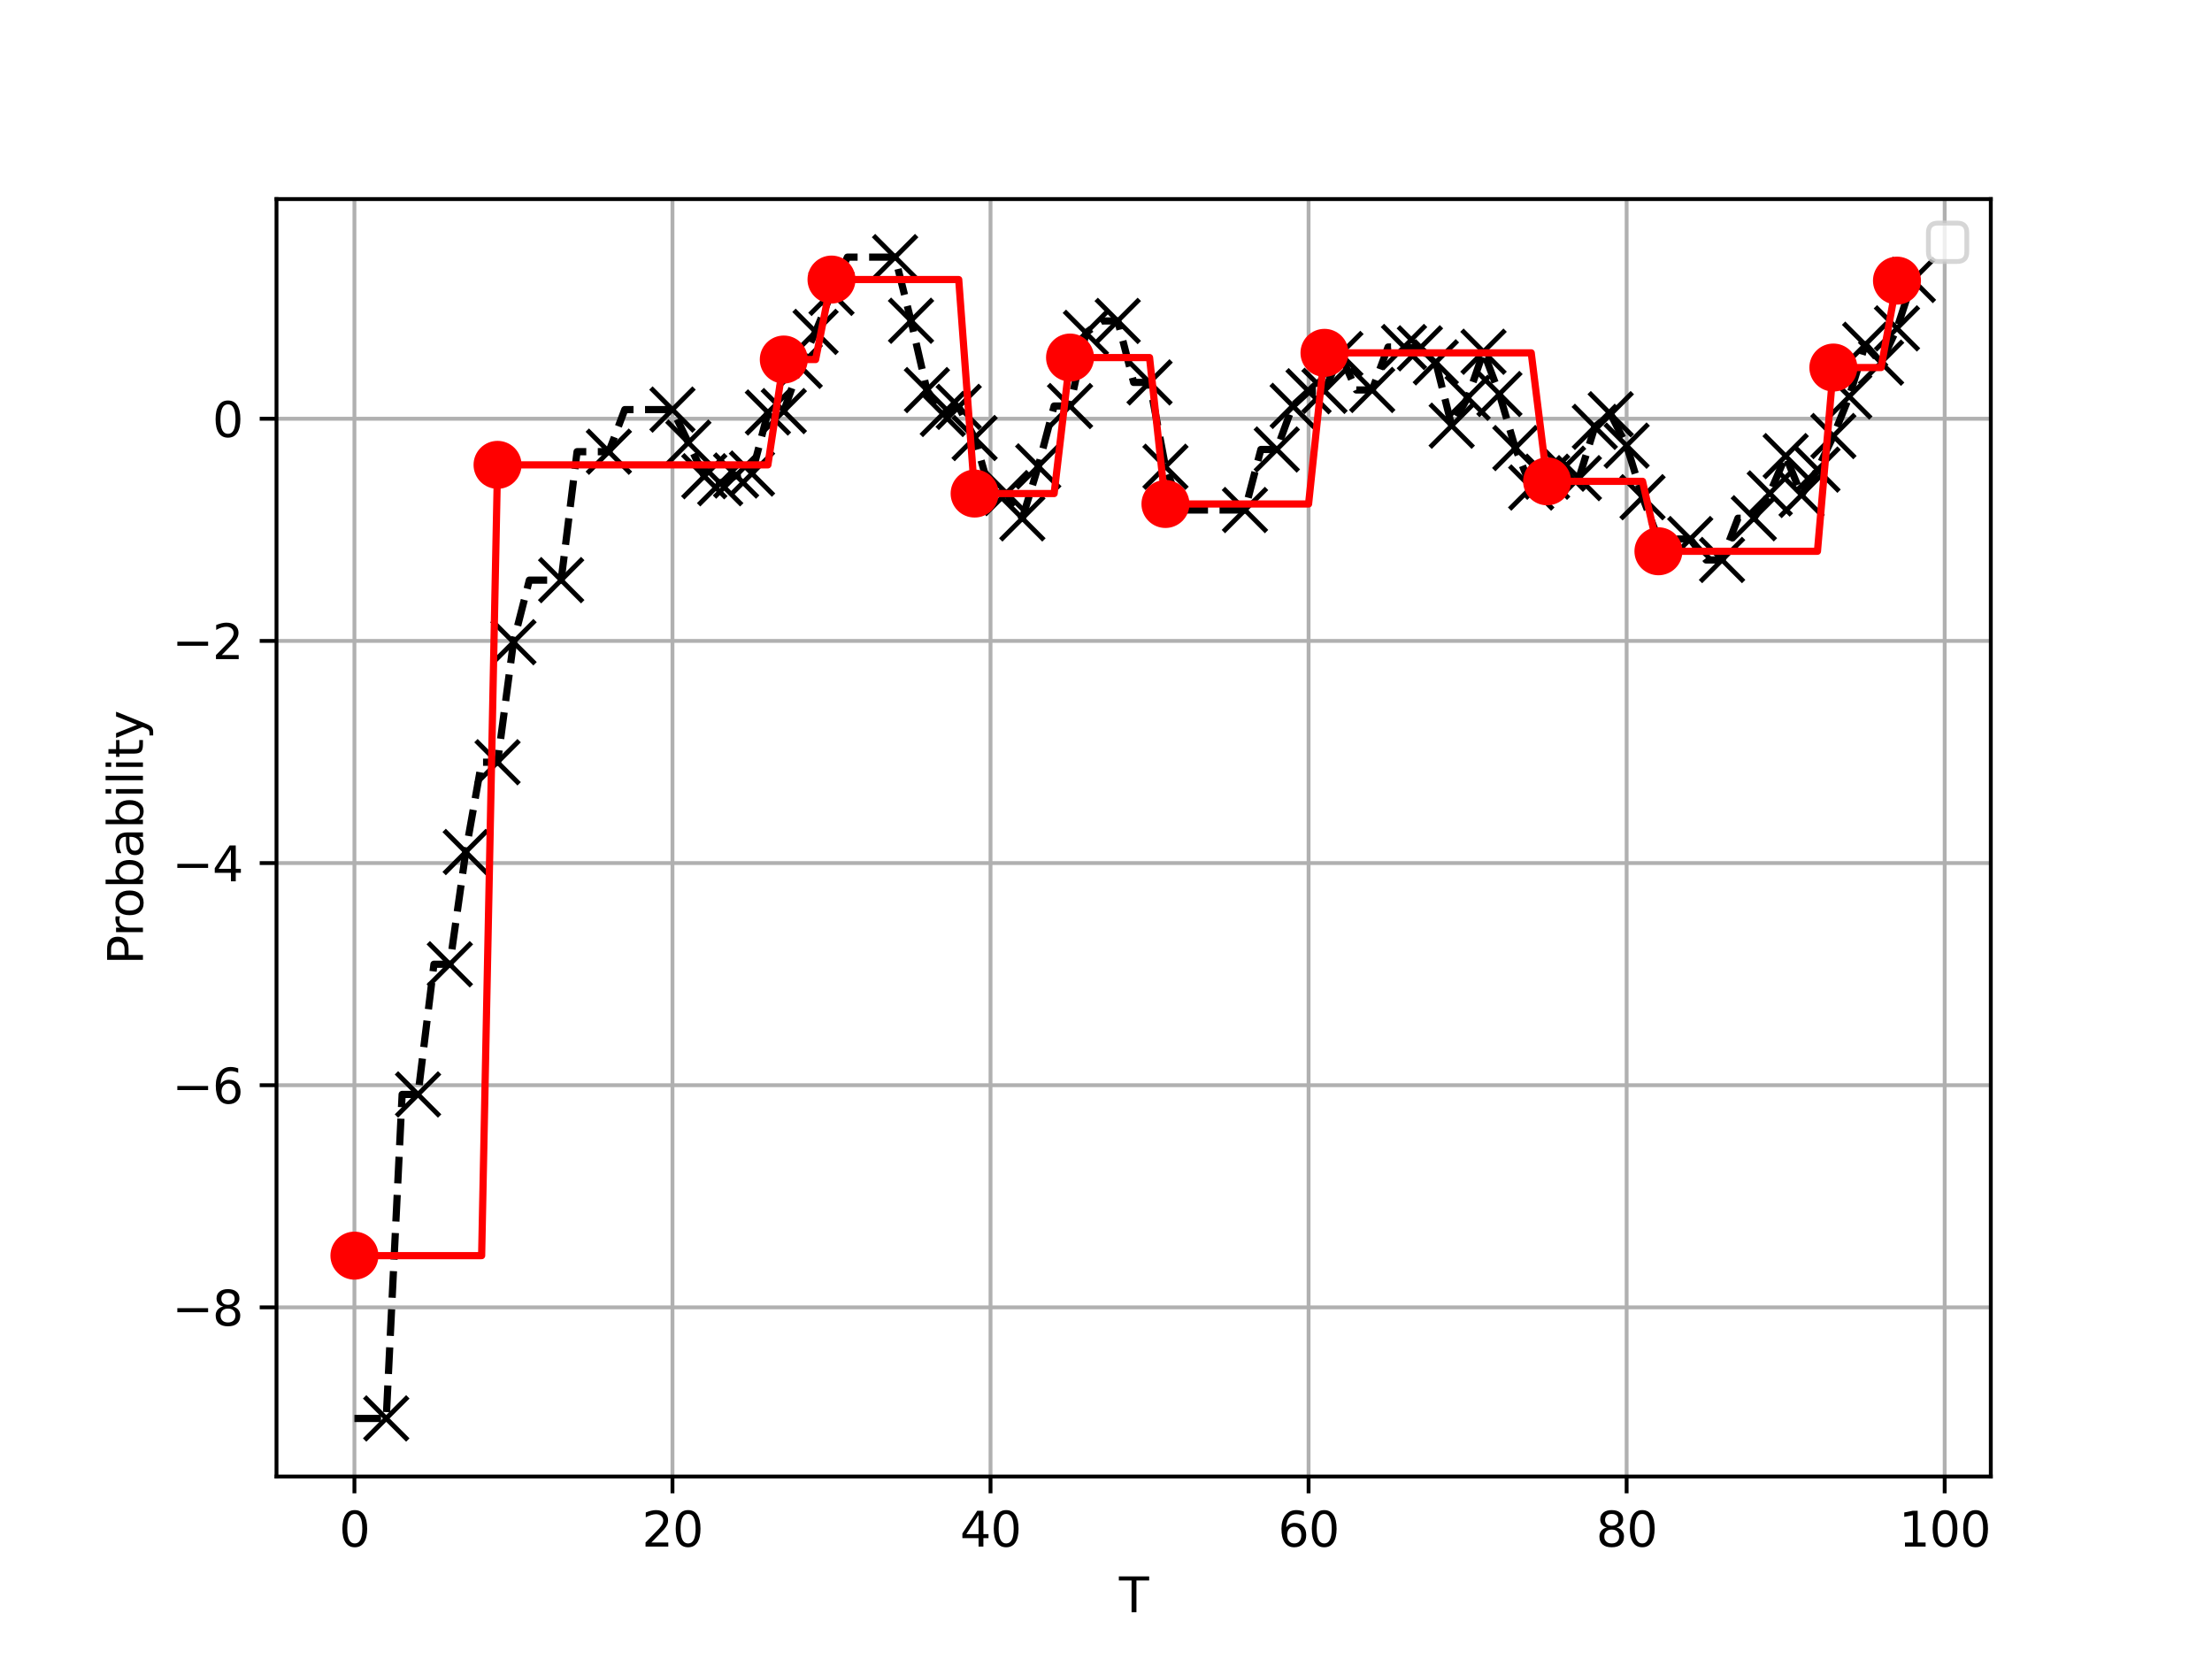<?xml version="1.0" encoding="utf-8" standalone="no"?>
<!DOCTYPE svg PUBLIC "-//W3C//DTD SVG 1.1//EN"
  "http://www.w3.org/Graphics/SVG/1.1/DTD/svg11.dtd">
<svg xmlns:xlink="http://www.w3.org/1999/xlink" width="460.8pt" height="345.6pt" viewBox="0 0 460.8 345.6" xmlns="http://www.w3.org/2000/svg" version="1.1">
 <defs>
  <style type="text/css">*{stroke-linejoin: round; stroke-linecap: butt}</style>
 </defs>
 <g id="figure_1">
  <g id="patch_1">
   <path d="M 0 345.6 
L 460.8 345.6 
L 460.8 0 
L 0 0 
z
" style="fill: #ffffff"/>
  </g>
  <g id="axes_1">
   <g id="patch_2">
    <path d="M 57.6 307.584 
L 414.72 307.584 
L 414.72 41.472 
L 57.6 41.472 
z
" style="fill: #ffffff"/>
   </g>
   <g id="matplotlib.axis_1">
    <g id="xtick_1">
     <g id="line2d_1">
      <path d="M 73.833 307.584 
L 73.833 41.472 
" clip-path="url(#pf4d64f441f)" style="fill: none; stroke: #b0b0b0; stroke-width: 0.8; stroke-linecap: square"/>
     </g>
     <g id="line2d_2">
      <defs>
       <path id="m61745b6e27" d="M 0 0 
L 0 3.5 
" style="stroke: #000000; stroke-width: 0.8"/>
      </defs>
      <g>
       <use xlink:href="#m61745b6e27" x="73.833" y="307.584" style="stroke: #000000; stroke-width: 0.8"/>
      </g>
     </g>
     <g id="text_1">
      <!-- 0 -->
      <g transform="translate(70.651 322.182) scale(0.1 -0.1)">
       <defs>
        <path id="DejaVuSans-30" d="M 2034 4250 
Q 1547 4250 1301 3770 
Q 1056 3291 1056 2328 
Q 1056 1369 1301 889 
Q 1547 409 2034 409 
Q 2525 409 2770 889 
Q 3016 1369 3016 2328 
Q 3016 3291 2770 3770 
Q 2525 4250 2034 4250 
z
M 2034 4750 
Q 2819 4750 3233 4129 
Q 3647 3509 3647 2328 
Q 3647 1150 3233 529 
Q 2819 -91 2034 -91 
Q 1250 -91 836 529 
Q 422 1150 422 2328 
Q 422 3509 836 4129 
Q 1250 4750 2034 4750 
z
" transform="scale(0.016)"/>
       </defs>
       <use xlink:href="#DejaVuSans-30"/>
      </g>
     </g>
    </g>
    <g id="xtick_2">
     <g id="line2d_3">
      <path d="M 140.089 307.584 
L 140.089 41.472 
" clip-path="url(#pf4d64f441f)" style="fill: none; stroke: #b0b0b0; stroke-width: 0.8; stroke-linecap: square"/>
     </g>
     <g id="line2d_4">
      <g>
       <use xlink:href="#m61745b6e27" x="140.089" y="307.584" style="stroke: #000000; stroke-width: 0.8"/>
      </g>
     </g>
     <g id="text_2">
      <!-- 20 -->
      <g transform="translate(133.726 322.182) scale(0.1 -0.1)">
       <defs>
        <path id="DejaVuSans-32" d="M 1228 531 
L 3431 531 
L 3431 0 
L 469 0 
L 469 531 
Q 828 903 1448 1529 
Q 2069 2156 2228 2338 
Q 2531 2678 2651 2914 
Q 2772 3150 2772 3378 
Q 2772 3750 2511 3984 
Q 2250 4219 1831 4219 
Q 1534 4219 1204 4116 
Q 875 4013 500 3803 
L 500 4441 
Q 881 4594 1212 4672 
Q 1544 4750 1819 4750 
Q 2544 4750 2975 4387 
Q 3406 4025 3406 3419 
Q 3406 3131 3298 2873 
Q 3191 2616 2906 2266 
Q 2828 2175 2409 1742 
Q 1991 1309 1228 531 
z
" transform="scale(0.016)"/>
       </defs>
       <use xlink:href="#DejaVuSans-32"/>
       <use xlink:href="#DejaVuSans-30" x="63.623"/>
      </g>
     </g>
    </g>
    <g id="xtick_3">
     <g id="line2d_5">
      <path d="M 206.345 307.584 
L 206.345 41.472 
" clip-path="url(#pf4d64f441f)" style="fill: none; stroke: #b0b0b0; stroke-width: 0.8; stroke-linecap: square"/>
     </g>
     <g id="line2d_6">
      <g>
       <use xlink:href="#m61745b6e27" x="206.345" y="307.584" style="stroke: #000000; stroke-width: 0.8"/>
      </g>
     </g>
     <g id="text_3">
      <!-- 40 -->
      <g transform="translate(199.982 322.182) scale(0.1 -0.1)">
       <defs>
        <path id="DejaVuSans-34" d="M 2419 4116 
L 825 1625 
L 2419 1625 
L 2419 4116 
z
M 2253 4666 
L 3047 4666 
L 3047 1625 
L 3713 1625 
L 3713 1100 
L 3047 1100 
L 3047 0 
L 2419 0 
L 2419 1100 
L 313 1100 
L 313 1709 
L 2253 4666 
z
" transform="scale(0.016)"/>
       </defs>
       <use xlink:href="#DejaVuSans-34"/>
       <use xlink:href="#DejaVuSans-30" x="63.623"/>
      </g>
     </g>
    </g>
    <g id="xtick_4">
     <g id="line2d_7">
      <path d="M 272.601 307.584 
L 272.601 41.472 
" clip-path="url(#pf4d64f441f)" style="fill: none; stroke: #b0b0b0; stroke-width: 0.8; stroke-linecap: square"/>
     </g>
     <g id="line2d_8">
      <g>
       <use xlink:href="#m61745b6e27" x="272.601" y="307.584" style="stroke: #000000; stroke-width: 0.8"/>
      </g>
     </g>
     <g id="text_4">
      <!-- 60 -->
      <g transform="translate(266.238 322.182) scale(0.1 -0.1)">
       <defs>
        <path id="DejaVuSans-36" d="M 2113 2584 
Q 1688 2584 1439 2293 
Q 1191 2003 1191 1497 
Q 1191 994 1439 701 
Q 1688 409 2113 409 
Q 2538 409 2786 701 
Q 3034 994 3034 1497 
Q 3034 2003 2786 2293 
Q 2538 2584 2113 2584 
z
M 3366 4563 
L 3366 3988 
Q 3128 4100 2886 4159 
Q 2644 4219 2406 4219 
Q 1781 4219 1451 3797 
Q 1122 3375 1075 2522 
Q 1259 2794 1537 2939 
Q 1816 3084 2150 3084 
Q 2853 3084 3261 2657 
Q 3669 2231 3669 1497 
Q 3669 778 3244 343 
Q 2819 -91 2113 -91 
Q 1303 -91 875 529 
Q 447 1150 447 2328 
Q 447 3434 972 4092 
Q 1497 4750 2381 4750 
Q 2619 4750 2861 4703 
Q 3103 4656 3366 4563 
z
" transform="scale(0.016)"/>
       </defs>
       <use xlink:href="#DejaVuSans-36"/>
       <use xlink:href="#DejaVuSans-30" x="63.623"/>
      </g>
     </g>
    </g>
    <g id="xtick_5">
     <g id="line2d_9">
      <path d="M 338.857 307.584 
L 338.857 41.472 
" clip-path="url(#pf4d64f441f)" style="fill: none; stroke: #b0b0b0; stroke-width: 0.8; stroke-linecap: square"/>
     </g>
     <g id="line2d_10">
      <g>
       <use xlink:href="#m61745b6e27" x="338.857" y="307.584" style="stroke: #000000; stroke-width: 0.8"/>
      </g>
     </g>
     <g id="text_5">
      <!-- 80 -->
      <g transform="translate(332.494 322.182) scale(0.1 -0.1)">
       <defs>
        <path id="DejaVuSans-38" d="M 2034 2216 
Q 1584 2216 1326 1975 
Q 1069 1734 1069 1313 
Q 1069 891 1326 650 
Q 1584 409 2034 409 
Q 2484 409 2743 651 
Q 3003 894 3003 1313 
Q 3003 1734 2745 1975 
Q 2488 2216 2034 2216 
z
M 1403 2484 
Q 997 2584 770 2862 
Q 544 3141 544 3541 
Q 544 4100 942 4425 
Q 1341 4750 2034 4750 
Q 2731 4750 3128 4425 
Q 3525 4100 3525 3541 
Q 3525 3141 3298 2862 
Q 3072 2584 2669 2484 
Q 3125 2378 3379 2068 
Q 3634 1759 3634 1313 
Q 3634 634 3220 271 
Q 2806 -91 2034 -91 
Q 1263 -91 848 271 
Q 434 634 434 1313 
Q 434 1759 690 2068 
Q 947 2378 1403 2484 
z
M 1172 3481 
Q 1172 3119 1398 2916 
Q 1625 2713 2034 2713 
Q 2441 2713 2670 2916 
Q 2900 3119 2900 3481 
Q 2900 3844 2670 4047 
Q 2441 4250 2034 4250 
Q 1625 4250 1398 4047 
Q 1172 3844 1172 3481 
z
" transform="scale(0.016)"/>
       </defs>
       <use xlink:href="#DejaVuSans-38"/>
       <use xlink:href="#DejaVuSans-30" x="63.623"/>
      </g>
     </g>
    </g>
    <g id="xtick_6">
     <g id="line2d_11">
      <path d="M 405.113 307.584 
L 405.113 41.472 
" clip-path="url(#pf4d64f441f)" style="fill: none; stroke: #b0b0b0; stroke-width: 0.8; stroke-linecap: square"/>
     </g>
     <g id="line2d_12">
      <g>
       <use xlink:href="#m61745b6e27" x="405.113" y="307.584" style="stroke: #000000; stroke-width: 0.8"/>
      </g>
     </g>
     <g id="text_6">
      <!-- 100 -->
      <g transform="translate(395.569 322.182) scale(0.1 -0.1)">
       <defs>
        <path id="DejaVuSans-31" d="M 794 531 
L 1825 531 
L 1825 4091 
L 703 3866 
L 703 4441 
L 1819 4666 
L 2450 4666 
L 2450 531 
L 3481 531 
L 3481 0 
L 794 0 
L 794 531 
z
" transform="scale(0.016)"/>
       </defs>
       <use xlink:href="#DejaVuSans-31"/>
       <use xlink:href="#DejaVuSans-30" x="63.623"/>
       <use xlink:href="#DejaVuSans-30" x="127.246"/>
      </g>
     </g>
    </g>
    <g id="text_7">
     <!-- T -->
     <g transform="translate(233.106 335.861) scale(0.1 -0.1)">
      <defs>
       <path id="DejaVuSans-54" d="M -19 4666 
L 3928 4666 
L 3928 4134 
L 2272 4134 
L 2272 0 
L 1638 0 
L 1638 4134 
L -19 4134 
L -19 4666 
z
" transform="scale(0.016)"/>
      </defs>
      <use xlink:href="#DejaVuSans-54"/>
     </g>
    </g>
   </g>
   <g id="matplotlib.axis_2">
    <g id="ytick_1">
     <g id="line2d_13">
      <path d="M 57.6 272.348 
L 414.72 272.348 
" clip-path="url(#pf4d64f441f)" style="fill: none; stroke: #b0b0b0; stroke-width: 0.8; stroke-linecap: square"/>
     </g>
     <g id="line2d_14">
      <defs>
       <path id="mcb0cbb02af" d="M 0 0 
L -3.5 0 
" style="stroke: #000000; stroke-width: 0.8"/>
      </defs>
      <g>
       <use xlink:href="#mcb0cbb02af" x="57.6" y="272.348" style="stroke: #000000; stroke-width: 0.8"/>
      </g>
     </g>
     <g id="text_8">
      <!-- −8 -->
      <g transform="translate(35.858 276.148) scale(0.1 -0.1)">
       <defs>
        <path id="DejaVuSans-2212" d="M 678 2272 
L 4684 2272 
L 4684 1741 
L 678 1741 
L 678 2272 
z
" transform="scale(0.016)"/>
       </defs>
       <use xlink:href="#DejaVuSans-2212"/>
       <use xlink:href="#DejaVuSans-38" x="83.789"/>
      </g>
     </g>
    </g>
    <g id="ytick_2">
     <g id="line2d_15">
      <path d="M 57.6 226.069 
L 414.72 226.069 
" clip-path="url(#pf4d64f441f)" style="fill: none; stroke: #b0b0b0; stroke-width: 0.8; stroke-linecap: square"/>
     </g>
     <g id="line2d_16">
      <g>
       <use xlink:href="#mcb0cbb02af" x="57.6" y="226.069" style="stroke: #000000; stroke-width: 0.8"/>
      </g>
     </g>
     <g id="text_9">
      <!-- −6 -->
      <g transform="translate(35.858 229.868) scale(0.1 -0.1)">
       <use xlink:href="#DejaVuSans-2212"/>
       <use xlink:href="#DejaVuSans-36" x="83.789"/>
      </g>
     </g>
    </g>
    <g id="ytick_3">
     <g id="line2d_17">
      <path d="M 57.6 179.79 
L 414.72 179.79 
" clip-path="url(#pf4d64f441f)" style="fill: none; stroke: #b0b0b0; stroke-width: 0.8; stroke-linecap: square"/>
     </g>
     <g id="line2d_18">
      <g>
       <use xlink:href="#mcb0cbb02af" x="57.6" y="179.79" style="stroke: #000000; stroke-width: 0.8"/>
      </g>
     </g>
     <g id="text_10">
      <!-- −4 -->
      <g transform="translate(35.858 183.589) scale(0.1 -0.1)">
       <use xlink:href="#DejaVuSans-2212"/>
       <use xlink:href="#DejaVuSans-34" x="83.789"/>
      </g>
     </g>
    </g>
    <g id="ytick_4">
     <g id="line2d_19">
      <path d="M 57.6 133.511 
L 414.72 133.511 
" clip-path="url(#pf4d64f441f)" style="fill: none; stroke: #b0b0b0; stroke-width: 0.8; stroke-linecap: square"/>
     </g>
     <g id="line2d_20">
      <g>
       <use xlink:href="#mcb0cbb02af" x="57.6" y="133.511" style="stroke: #000000; stroke-width: 0.8"/>
      </g>
     </g>
     <g id="text_11">
      <!-- −2 -->
      <g transform="translate(35.858 137.31) scale(0.1 -0.1)">
       <use xlink:href="#DejaVuSans-2212"/>
       <use xlink:href="#DejaVuSans-32" x="83.789"/>
      </g>
     </g>
    </g>
    <g id="ytick_5">
     <g id="line2d_21">
      <path d="M 57.6 87.232 
L 414.72 87.232 
" clip-path="url(#pf4d64f441f)" style="fill: none; stroke: #b0b0b0; stroke-width: 0.8; stroke-linecap: square"/>
     </g>
     <g id="line2d_22">
      <g>
       <use xlink:href="#mcb0cbb02af" x="57.6" y="87.232" style="stroke: #000000; stroke-width: 0.8"/>
      </g>
     </g>
     <g id="text_12">
      <!-- 0 -->
      <g transform="translate(44.237 91.031) scale(0.1 -0.1)">
       <use xlink:href="#DejaVuSans-30"/>
      </g>
     </g>
    </g>
    <g id="text_13">
     <!-- Probability -->
     <g transform="translate(29.778 200.957) rotate(-90) scale(0.1 -0.1)">
      <defs>
       <path id="DejaVuSans-50" d="M 1259 4147 
L 1259 2394 
L 2053 2394 
Q 2494 2394 2734 2622 
Q 2975 2850 2975 3272 
Q 2975 3691 2734 3919 
Q 2494 4147 2053 4147 
L 1259 4147 
z
M 628 4666 
L 2053 4666 
Q 2838 4666 3239 4311 
Q 3641 3956 3641 3272 
Q 3641 2581 3239 2228 
Q 2838 1875 2053 1875 
L 1259 1875 
L 1259 0 
L 628 0 
L 628 4666 
z
" transform="scale(0.016)"/>
       <path id="DejaVuSans-72" d="M 2631 2963 
Q 2534 3019 2420 3045 
Q 2306 3072 2169 3072 
Q 1681 3072 1420 2755 
Q 1159 2438 1159 1844 
L 1159 0 
L 581 0 
L 581 3500 
L 1159 3500 
L 1159 2956 
Q 1341 3275 1631 3429 
Q 1922 3584 2338 3584 
Q 2397 3584 2469 3576 
Q 2541 3569 2628 3553 
L 2631 2963 
z
" transform="scale(0.016)"/>
       <path id="DejaVuSans-6f" d="M 1959 3097 
Q 1497 3097 1228 2736 
Q 959 2375 959 1747 
Q 959 1119 1226 758 
Q 1494 397 1959 397 
Q 2419 397 2687 759 
Q 2956 1122 2956 1747 
Q 2956 2369 2687 2733 
Q 2419 3097 1959 3097 
z
M 1959 3584 
Q 2709 3584 3137 3096 
Q 3566 2609 3566 1747 
Q 3566 888 3137 398 
Q 2709 -91 1959 -91 
Q 1206 -91 779 398 
Q 353 888 353 1747 
Q 353 2609 779 3096 
Q 1206 3584 1959 3584 
z
" transform="scale(0.016)"/>
       <path id="DejaVuSans-62" d="M 3116 1747 
Q 3116 2381 2855 2742 
Q 2594 3103 2138 3103 
Q 1681 3103 1420 2742 
Q 1159 2381 1159 1747 
Q 1159 1113 1420 752 
Q 1681 391 2138 391 
Q 2594 391 2855 752 
Q 3116 1113 3116 1747 
z
M 1159 2969 
Q 1341 3281 1617 3432 
Q 1894 3584 2278 3584 
Q 2916 3584 3314 3078 
Q 3713 2572 3713 1747 
Q 3713 922 3314 415 
Q 2916 -91 2278 -91 
Q 1894 -91 1617 61 
Q 1341 213 1159 525 
L 1159 0 
L 581 0 
L 581 4863 
L 1159 4863 
L 1159 2969 
z
" transform="scale(0.016)"/>
       <path id="DejaVuSans-61" d="M 2194 1759 
Q 1497 1759 1228 1600 
Q 959 1441 959 1056 
Q 959 750 1161 570 
Q 1363 391 1709 391 
Q 2188 391 2477 730 
Q 2766 1069 2766 1631 
L 2766 1759 
L 2194 1759 
z
M 3341 1997 
L 3341 0 
L 2766 0 
L 2766 531 
Q 2569 213 2275 61 
Q 1981 -91 1556 -91 
Q 1019 -91 701 211 
Q 384 513 384 1019 
Q 384 1609 779 1909 
Q 1175 2209 1959 2209 
L 2766 2209 
L 2766 2266 
Q 2766 2663 2505 2880 
Q 2244 3097 1772 3097 
Q 1472 3097 1187 3025 
Q 903 2953 641 2809 
L 641 3341 
Q 956 3463 1253 3523 
Q 1550 3584 1831 3584 
Q 2591 3584 2966 3190 
Q 3341 2797 3341 1997 
z
" transform="scale(0.016)"/>
       <path id="DejaVuSans-69" d="M 603 3500 
L 1178 3500 
L 1178 0 
L 603 0 
L 603 3500 
z
M 603 4863 
L 1178 4863 
L 1178 4134 
L 603 4134 
L 603 4863 
z
" transform="scale(0.016)"/>
       <path id="DejaVuSans-6c" d="M 603 4863 
L 1178 4863 
L 1178 0 
L 603 0 
L 603 4863 
z
" transform="scale(0.016)"/>
       <path id="DejaVuSans-74" d="M 1172 4494 
L 1172 3500 
L 2356 3500 
L 2356 3053 
L 1172 3053 
L 1172 1153 
Q 1172 725 1289 603 
Q 1406 481 1766 481 
L 2356 481 
L 2356 0 
L 1766 0 
Q 1100 0 847 248 
Q 594 497 594 1153 
L 594 3053 
L 172 3053 
L 172 3500 
L 594 3500 
L 594 4494 
L 1172 4494 
z
" transform="scale(0.016)"/>
       <path id="DejaVuSans-79" d="M 2059 -325 
Q 1816 -950 1584 -1140 
Q 1353 -1331 966 -1331 
L 506 -1331 
L 506 -850 
L 844 -850 
Q 1081 -850 1212 -737 
Q 1344 -625 1503 -206 
L 1606 56 
L 191 3500 
L 800 3500 
L 1894 763 
L 2988 3500 
L 3597 3500 
L 2059 -325 
z
" transform="scale(0.016)"/>
      </defs>
      <use xlink:href="#DejaVuSans-50"/>
      <use xlink:href="#DejaVuSans-72" x="58.553"/>
      <use xlink:href="#DejaVuSans-6f" x="97.416"/>
      <use xlink:href="#DejaVuSans-62" x="158.598"/>
      <use xlink:href="#DejaVuSans-61" x="222.074"/>
      <use xlink:href="#DejaVuSans-62" x="283.354"/>
      <use xlink:href="#DejaVuSans-69" x="346.83"/>
      <use xlink:href="#DejaVuSans-6c" x="374.613"/>
      <use xlink:href="#DejaVuSans-69" x="402.396"/>
      <use xlink:href="#DejaVuSans-74" x="430.18"/>
      <use xlink:href="#DejaVuSans-79" x="469.389"/>
     </g>
    </g>
   </g>
   <g id="line2d_23">
    <path d="M 73.833 295.488 
L 77.146 295.488 
L 80.458 295.488 
L 83.771 227.99 
L 87.084 227.99 
L 90.397 200.871 
L 93.71 200.871 
L 97.022 177.486 
L 100.335 158.789 
L 103.648 158.789 
L 106.961 133.779 
L 110.274 120.852 
L 113.586 120.852 
L 116.899 120.852 
L 120.212 94.095 
L 123.525 94.095 
L 126.838 94.095 
L 130.15 85.328 
L 133.463 85.328 
L 136.776 85.328 
L 140.089 85.328 
L 143.402 92.211 
L 146.714 99.203 
L 150.027 100.663 
L 153.34 99.06 
L 156.653 98.647 
L 159.966 85.927 
L 163.278 85.636 
L 166.591 76.217 
L 169.904 69.137 
L 173.217 61.008 
L 176.53 53.568 
L 179.842 53.568 
L 183.155 53.568 
L 186.468 53.568 
L 189.781 66.824 
L 193.094 81.259 
L 196.406 86.234 
L 199.719 84.758 
L 203.032 91.251 
L 206.345 102.715 
L 209.658 102.715 
L 212.97 107.98 
L 216.283 97.159 
L 219.596 84.583 
L 222.909 84.583 
L 226.222 69.346 
L 229.534 66.862 
L 232.847 66.862 
L 236.16 79.665 
L 239.473 79.665 
L 242.786 97.235 
L 246.098 106.247 
L 249.411 106.247 
L 252.724 106.247 
L 256.037 106.247 
L 259.35 106.247 
L 262.662 93.637 
L 265.975 93.637 
L 269.288 84.548 
L 272.601 81.505 
L 275.914 81.418 
L 279.226 73.746 
L 282.539 81.235 
L 285.852 81.235 
L 289.165 72.29 
L 292.478 72.29 
L 295.79 72.564 
L 299.103 75.481 
L 302.416 88.675 
L 305.729 82.864 
L 309.042 73.276 
L 312.354 82.086 
L 315.667 93.34 
L 318.98 101.561 
L 322.293 99.303 
L 325.606 97.634 
L 328.918 99.607 
L 332.231 88.924 
L 335.544 86.291 
L 338.857 92.835 
L 342.17 103.573 
L 345.482 112.293 
L 348.795 112.293 
L 352.108 112.293 
L 355.421 116.651 
L 358.734 116.651 
L 362.046 107.958 
L 365.359 107.958 
L 368.672 102.791 
L 371.985 95.014 
L 375.298 103.112 
L 378.61 97.831 
L 381.923 90.831 
L 385.236 82.597 
L 388.549 71.822 
L 391.862 75.551 
L 395.174 68.406 
L 398.487 58.32 
" clip-path="url(#pf4d64f441f)" style="fill: none; stroke-dasharray: 5.55,2.4; stroke-dashoffset: 0; stroke: #000000; stroke-width: 1.5"/>
   </g>
   <g id="line2d_24">
    <defs>
     <path id="m11ded7de54" d="M -4.5 4.5 
L 4.5 -4.5 
M -4.5 -4.5 
L 4.5 4.5 
" style="stroke: #000000"/>
    </defs>
    <g clip-path="url(#pf4d64f441f)">
     <use xlink:href="#m11ded7de54" x="80.458" y="295.488" style="stroke: #000000"/>
    </g>
   </g>
   <g id="line2d_25">
    <g clip-path="url(#pf4d64f441f)">
     <use xlink:href="#m11ded7de54" x="87.084" y="227.99" style="stroke: #000000"/>
    </g>
   </g>
   <g id="line2d_26">
    <g clip-path="url(#pf4d64f441f)">
     <use xlink:href="#m11ded7de54" x="93.71" y="200.871" style="stroke: #000000"/>
    </g>
   </g>
   <g id="line2d_27">
    <g clip-path="url(#pf4d64f441f)">
     <use xlink:href="#m11ded7de54" x="97.022" y="177.486" style="stroke: #000000"/>
    </g>
   </g>
   <g id="line2d_28">
    <g clip-path="url(#pf4d64f441f)">
     <use xlink:href="#m11ded7de54" x="103.648" y="158.789" style="stroke: #000000"/>
    </g>
   </g>
   <g id="line2d_29">
    <g clip-path="url(#pf4d64f441f)">
     <use xlink:href="#m11ded7de54" x="106.961" y="133.779" style="stroke: #000000"/>
    </g>
   </g>
   <g id="line2d_30">
    <g clip-path="url(#pf4d64f441f)">
     <use xlink:href="#m11ded7de54" x="116.899" y="120.852" style="stroke: #000000"/>
    </g>
   </g>
   <g id="line2d_31">
    <g clip-path="url(#pf4d64f441f)">
     <use xlink:href="#m11ded7de54" x="126.838" y="94.095" style="stroke: #000000"/>
    </g>
   </g>
   <g id="line2d_32">
    <g clip-path="url(#pf4d64f441f)">
     <use xlink:href="#m11ded7de54" x="140.089" y="85.328" style="stroke: #000000"/>
    </g>
   </g>
   <g id="line2d_33">
    <g clip-path="url(#pf4d64f441f)">
     <use xlink:href="#m11ded7de54" x="143.402" y="92.211" style="stroke: #000000"/>
    </g>
   </g>
   <g id="line2d_34">
    <g clip-path="url(#pf4d64f441f)">
     <use xlink:href="#m11ded7de54" x="146.714" y="99.203" style="stroke: #000000"/>
    </g>
   </g>
   <g id="line2d_35">
    <g clip-path="url(#pf4d64f441f)">
     <use xlink:href="#m11ded7de54" x="150.027" y="100.663" style="stroke: #000000"/>
    </g>
   </g>
   <g id="line2d_36">
    <g clip-path="url(#pf4d64f441f)">
     <use xlink:href="#m11ded7de54" x="153.34" y="99.06" style="stroke: #000000"/>
    </g>
   </g>
   <g id="line2d_37">
    <g clip-path="url(#pf4d64f441f)">
     <use xlink:href="#m11ded7de54" x="156.653" y="98.647" style="stroke: #000000"/>
    </g>
   </g>
   <g id="line2d_38">
    <g clip-path="url(#pf4d64f441f)">
     <use xlink:href="#m11ded7de54" x="159.966" y="85.927" style="stroke: #000000"/>
    </g>
   </g>
   <g id="line2d_39">
    <g clip-path="url(#pf4d64f441f)">
     <use xlink:href="#m11ded7de54" x="163.278" y="85.636" style="stroke: #000000"/>
    </g>
   </g>
   <g id="line2d_40">
    <g clip-path="url(#pf4d64f441f)">
     <use xlink:href="#m11ded7de54" x="166.591" y="76.217" style="stroke: #000000"/>
    </g>
   </g>
   <g id="line2d_41">
    <g clip-path="url(#pf4d64f441f)">
     <use xlink:href="#m11ded7de54" x="169.904" y="69.137" style="stroke: #000000"/>
    </g>
   </g>
   <g id="line2d_42">
    <g clip-path="url(#pf4d64f441f)">
     <use xlink:href="#m11ded7de54" x="173.217" y="61.008" style="stroke: #000000"/>
    </g>
   </g>
   <g id="line2d_43">
    <g clip-path="url(#pf4d64f441f)">
     <use xlink:href="#m11ded7de54" x="186.468" y="53.568" style="stroke: #000000"/>
    </g>
   </g>
   <g id="line2d_44">
    <g clip-path="url(#pf4d64f441f)">
     <use xlink:href="#m11ded7de54" x="189.781" y="66.824" style="stroke: #000000"/>
    </g>
   </g>
   <g id="line2d_45">
    <g clip-path="url(#pf4d64f441f)">
     <use xlink:href="#m11ded7de54" x="193.094" y="81.259" style="stroke: #000000"/>
    </g>
   </g>
   <g id="line2d_46">
    <g clip-path="url(#pf4d64f441f)">
     <use xlink:href="#m11ded7de54" x="196.406" y="86.234" style="stroke: #000000"/>
    </g>
   </g>
   <g id="line2d_47">
    <g clip-path="url(#pf4d64f441f)">
     <use xlink:href="#m11ded7de54" x="199.719" y="84.758" style="stroke: #000000"/>
    </g>
   </g>
   <g id="line2d_48">
    <g clip-path="url(#pf4d64f441f)">
     <use xlink:href="#m11ded7de54" x="203.032" y="91.251" style="stroke: #000000"/>
    </g>
   </g>
   <g id="line2d_49">
    <g clip-path="url(#pf4d64f441f)">
     <use xlink:href="#m11ded7de54" x="209.658" y="102.715" style="stroke: #000000"/>
    </g>
   </g>
   <g id="line2d_50">
    <g clip-path="url(#pf4d64f441f)">
     <use xlink:href="#m11ded7de54" x="212.97" y="107.98" style="stroke: #000000"/>
    </g>
   </g>
   <g id="line2d_51">
    <g clip-path="url(#pf4d64f441f)">
     <use xlink:href="#m11ded7de54" x="216.283" y="97.159" style="stroke: #000000"/>
    </g>
   </g>
   <g id="line2d_52">
    <g clip-path="url(#pf4d64f441f)">
     <use xlink:href="#m11ded7de54" x="222.909" y="84.583" style="stroke: #000000"/>
    </g>
   </g>
   <g id="line2d_53">
    <g clip-path="url(#pf4d64f441f)">
     <use xlink:href="#m11ded7de54" x="226.222" y="69.346" style="stroke: #000000"/>
    </g>
   </g>
   <g id="line2d_54">
    <g clip-path="url(#pf4d64f441f)">
     <use xlink:href="#m11ded7de54" x="232.847" y="66.862" style="stroke: #000000"/>
    </g>
   </g>
   <g id="line2d_55">
    <g clip-path="url(#pf4d64f441f)">
     <use xlink:href="#m11ded7de54" x="239.473" y="79.665" style="stroke: #000000"/>
    </g>
   </g>
   <g id="line2d_56">
    <g clip-path="url(#pf4d64f441f)">
     <use xlink:href="#m11ded7de54" x="242.786" y="97.235" style="stroke: #000000"/>
    </g>
   </g>
   <g id="line2d_57">
    <g clip-path="url(#pf4d64f441f)">
     <use xlink:href="#m11ded7de54" x="259.35" y="106.247" style="stroke: #000000"/>
    </g>
   </g>
   <g id="line2d_58">
    <g clip-path="url(#pf4d64f441f)">
     <use xlink:href="#m11ded7de54" x="265.975" y="93.637" style="stroke: #000000"/>
    </g>
   </g>
   <g id="line2d_59">
    <g clip-path="url(#pf4d64f441f)">
     <use xlink:href="#m11ded7de54" x="269.288" y="84.548" style="stroke: #000000"/>
    </g>
   </g>
   <g id="line2d_60">
    <g clip-path="url(#pf4d64f441f)">
     <use xlink:href="#m11ded7de54" x="272.601" y="81.505" style="stroke: #000000"/>
    </g>
   </g>
   <g id="line2d_61">
    <g clip-path="url(#pf4d64f441f)">
     <use xlink:href="#m11ded7de54" x="275.914" y="81.418" style="stroke: #000000"/>
    </g>
   </g>
   <g id="line2d_62">
    <g clip-path="url(#pf4d64f441f)">
     <use xlink:href="#m11ded7de54" x="279.226" y="73.746" style="stroke: #000000"/>
    </g>
   </g>
   <g id="line2d_63">
    <g clip-path="url(#pf4d64f441f)">
     <use xlink:href="#m11ded7de54" x="285.852" y="81.235" style="stroke: #000000"/>
    </g>
   </g>
   <g id="line2d_64">
    <g clip-path="url(#pf4d64f441f)">
     <use xlink:href="#m11ded7de54" x="292.478" y="72.29" style="stroke: #000000"/>
    </g>
   </g>
   <g id="line2d_65">
    <g clip-path="url(#pf4d64f441f)">
     <use xlink:href="#m11ded7de54" x="295.79" y="72.564" style="stroke: #000000"/>
    </g>
   </g>
   <g id="line2d_66">
    <g clip-path="url(#pf4d64f441f)">
     <use xlink:href="#m11ded7de54" x="299.103" y="75.481" style="stroke: #000000"/>
    </g>
   </g>
   <g id="line2d_67">
    <g clip-path="url(#pf4d64f441f)">
     <use xlink:href="#m11ded7de54" x="302.416" y="88.675" style="stroke: #000000"/>
    </g>
   </g>
   <g id="line2d_68">
    <g clip-path="url(#pf4d64f441f)">
     <use xlink:href="#m11ded7de54" x="305.729" y="82.864" style="stroke: #000000"/>
    </g>
   </g>
   <g id="line2d_69">
    <g clip-path="url(#pf4d64f441f)">
     <use xlink:href="#m11ded7de54" x="309.042" y="73.276" style="stroke: #000000"/>
    </g>
   </g>
   <g id="line2d_70">
    <g clip-path="url(#pf4d64f441f)">
     <use xlink:href="#m11ded7de54" x="312.354" y="82.086" style="stroke: #000000"/>
    </g>
   </g>
   <g id="line2d_71">
    <g clip-path="url(#pf4d64f441f)">
     <use xlink:href="#m11ded7de54" x="315.667" y="93.34" style="stroke: #000000"/>
    </g>
   </g>
   <g id="line2d_72">
    <g clip-path="url(#pf4d64f441f)">
     <use xlink:href="#m11ded7de54" x="318.98" y="101.561" style="stroke: #000000"/>
    </g>
   </g>
   <g id="line2d_73">
    <g clip-path="url(#pf4d64f441f)">
     <use xlink:href="#m11ded7de54" x="322.293" y="99.303" style="stroke: #000000"/>
    </g>
   </g>
   <g id="line2d_74">
    <g clip-path="url(#pf4d64f441f)">
     <use xlink:href="#m11ded7de54" x="325.606" y="97.634" style="stroke: #000000"/>
    </g>
   </g>
   <g id="line2d_75">
    <g clip-path="url(#pf4d64f441f)">
     <use xlink:href="#m11ded7de54" x="328.918" y="99.607" style="stroke: #000000"/>
    </g>
   </g>
   <g id="line2d_76">
    <g clip-path="url(#pf4d64f441f)">
     <use xlink:href="#m11ded7de54" x="332.231" y="88.924" style="stroke: #000000"/>
    </g>
   </g>
   <g id="line2d_77">
    <g clip-path="url(#pf4d64f441f)">
     <use xlink:href="#m11ded7de54" x="335.544" y="86.291" style="stroke: #000000"/>
    </g>
   </g>
   <g id="line2d_78">
    <g clip-path="url(#pf4d64f441f)">
     <use xlink:href="#m11ded7de54" x="338.857" y="92.835" style="stroke: #000000"/>
    </g>
   </g>
   <g id="line2d_79">
    <g clip-path="url(#pf4d64f441f)">
     <use xlink:href="#m11ded7de54" x="342.17" y="103.573" style="stroke: #000000"/>
    </g>
   </g>
   <g id="line2d_80">
    <g clip-path="url(#pf4d64f441f)">
     <use xlink:href="#m11ded7de54" x="352.108" y="112.293" style="stroke: #000000"/>
    </g>
   </g>
   <g id="line2d_81">
    <g clip-path="url(#pf4d64f441f)">
     <use xlink:href="#m11ded7de54" x="358.734" y="116.651" style="stroke: #000000"/>
    </g>
   </g>
   <g id="line2d_82">
    <g clip-path="url(#pf4d64f441f)">
     <use xlink:href="#m11ded7de54" x="365.359" y="107.958" style="stroke: #000000"/>
    </g>
   </g>
   <g id="line2d_83">
    <g clip-path="url(#pf4d64f441f)">
     <use xlink:href="#m11ded7de54" x="368.672" y="102.791" style="stroke: #000000"/>
    </g>
   </g>
   <g id="line2d_84">
    <g clip-path="url(#pf4d64f441f)">
     <use xlink:href="#m11ded7de54" x="371.985" y="95.014" style="stroke: #000000"/>
    </g>
   </g>
   <g id="line2d_85">
    <g clip-path="url(#pf4d64f441f)">
     <use xlink:href="#m11ded7de54" x="375.298" y="103.112" style="stroke: #000000"/>
    </g>
   </g>
   <g id="line2d_86">
    <g clip-path="url(#pf4d64f441f)">
     <use xlink:href="#m11ded7de54" x="378.61" y="97.831" style="stroke: #000000"/>
    </g>
   </g>
   <g id="line2d_87">
    <g clip-path="url(#pf4d64f441f)">
     <use xlink:href="#m11ded7de54" x="381.923" y="90.831" style="stroke: #000000"/>
    </g>
   </g>
   <g id="line2d_88">
    <g clip-path="url(#pf4d64f441f)">
     <use xlink:href="#m11ded7de54" x="385.236" y="82.597" style="stroke: #000000"/>
    </g>
   </g>
   <g id="line2d_89">
    <g clip-path="url(#pf4d64f441f)">
     <use xlink:href="#m11ded7de54" x="388.549" y="71.822" style="stroke: #000000"/>
    </g>
   </g>
   <g id="line2d_90">
    <g clip-path="url(#pf4d64f441f)">
     <use xlink:href="#m11ded7de54" x="391.862" y="75.551" style="stroke: #000000"/>
    </g>
   </g>
   <g id="line2d_91">
    <g clip-path="url(#pf4d64f441f)">
     <use xlink:href="#m11ded7de54" x="395.174" y="68.406" style="stroke: #000000"/>
    </g>
   </g>
   <g id="line2d_92">
    <g clip-path="url(#pf4d64f441f)">
     <use xlink:href="#m11ded7de54" x="398.487" y="58.32" style="stroke: #000000"/>
    </g>
   </g>
   <g id="line2d_93">
    <path d="M 73.833 261.572 
L 77.146 261.572 
L 80.458 261.572 
L 83.771 261.572 
L 87.084 261.572 
L 90.397 261.572 
L 93.71 261.572 
L 97.022 261.572 
L 100.335 261.572 
L 103.648 96.84 
L 106.961 96.84 
L 110.274 96.84 
L 113.586 96.84 
L 116.899 96.84 
L 120.212 96.84 
L 123.525 96.84 
L 126.838 96.84 
L 130.15 96.84 
L 133.463 96.84 
L 136.776 96.84 
L 140.089 96.84 
L 143.402 96.84 
L 146.714 96.84 
L 150.027 96.84 
L 153.34 96.84 
L 156.653 96.84 
L 159.966 96.84 
L 163.278 74.898 
L 166.591 74.898 
L 169.904 74.898 
L 173.217 58.238 
L 176.53 58.238 
L 179.842 58.238 
L 183.155 58.238 
L 186.468 58.238 
L 189.781 58.238 
L 193.094 58.238 
L 196.406 58.238 
L 199.719 58.238 
L 203.032 102.816 
L 206.345 102.816 
L 209.658 102.816 
L 212.97 102.816 
L 216.283 102.816 
L 219.596 102.816 
L 222.909 74.485 
L 226.222 74.485 
L 229.534 74.485 
L 232.847 74.485 
L 236.16 74.485 
L 239.473 74.485 
L 242.786 104.989 
L 246.098 104.989 
L 249.411 104.989 
L 252.724 104.989 
L 256.037 104.989 
L 259.35 104.989 
L 262.662 104.989 
L 265.975 104.989 
L 269.288 104.989 
L 272.601 104.989 
L 275.914 73.505 
L 279.226 73.505 
L 282.539 73.505 
L 285.852 73.505 
L 289.165 73.505 
L 292.478 73.505 
L 295.79 73.505 
L 299.103 73.505 
L 302.416 73.505 
L 305.729 73.505 
L 309.042 73.505 
L 312.354 73.505 
L 315.667 73.505 
L 318.98 73.505 
L 322.293 100.268 
L 325.606 100.268 
L 328.918 100.268 
L 332.231 100.268 
L 335.544 100.268 
L 338.857 100.268 
L 342.17 100.268 
L 345.482 114.839 
L 348.795 114.839 
L 352.108 114.839 
L 355.421 114.839 
L 358.734 114.839 
L 362.046 114.839 
L 365.359 114.839 
L 368.672 114.839 
L 371.985 114.839 
L 375.298 114.839 
L 378.61 114.839 
L 381.923 76.568 
L 385.236 76.568 
L 388.549 76.568 
L 391.862 76.568 
L 395.174 58.461 
L 398.487 58.461 
" clip-path="url(#pf4d64f441f)" style="fill: none; stroke: #ff0000; stroke-width: 1.5; stroke-linecap: square"/>
   </g>
   <g id="line2d_94">
    <defs>
     <path id="m298b5da18b" d="M 0 4.5 
C 1.193 4.5 2.338 4.026 3.182 3.182 
C 4.026 2.338 4.5 1.193 4.5 0 
C 4.5 -1.193 4.026 -2.338 3.182 -3.182 
C 2.338 -4.026 1.193 -4.5 0 -4.5 
C -1.193 -4.5 -2.338 -4.026 -3.182 -3.182 
C -4.026 -2.338 -4.5 -1.193 -4.5 0 
C -4.5 1.193 -4.026 2.338 -3.182 3.182 
C -2.338 4.026 -1.193 4.5 0 4.5 
z
" style="stroke: #ff0000"/>
    </defs>
    <g clip-path="url(#pf4d64f441f)">
     <use xlink:href="#m298b5da18b" x="73.833" y="261.572" style="fill: #ff0000; stroke: #ff0000"/>
    </g>
   </g>
   <g id="line2d_95">
    <g clip-path="url(#pf4d64f441f)">
     <use xlink:href="#m298b5da18b" x="103.648" y="96.84" style="fill: #ff0000; stroke: #ff0000"/>
    </g>
   </g>
   <g id="line2d_96">
    <g clip-path="url(#pf4d64f441f)">
     <use xlink:href="#m298b5da18b" x="163.278" y="74.898" style="fill: #ff0000; stroke: #ff0000"/>
    </g>
   </g>
   <g id="line2d_97">
    <g clip-path="url(#pf4d64f441f)">
     <use xlink:href="#m298b5da18b" x="173.217" y="58.238" style="fill: #ff0000; stroke: #ff0000"/>
    </g>
   </g>
   <g id="line2d_98">
    <g clip-path="url(#pf4d64f441f)">
     <use xlink:href="#m298b5da18b" x="203.032" y="102.816" style="fill: #ff0000; stroke: #ff0000"/>
    </g>
   </g>
   <g id="line2d_99">
    <g clip-path="url(#pf4d64f441f)">
     <use xlink:href="#m298b5da18b" x="222.909" y="74.485" style="fill: #ff0000; stroke: #ff0000"/>
    </g>
   </g>
   <g id="line2d_100">
    <g clip-path="url(#pf4d64f441f)">
     <use xlink:href="#m298b5da18b" x="242.786" y="104.989" style="fill: #ff0000; stroke: #ff0000"/>
    </g>
   </g>
   <g id="line2d_101">
    <g clip-path="url(#pf4d64f441f)">
     <use xlink:href="#m298b5da18b" x="275.914" y="73.505" style="fill: #ff0000; stroke: #ff0000"/>
    </g>
   </g>
   <g id="line2d_102">
    <g clip-path="url(#pf4d64f441f)">
     <use xlink:href="#m298b5da18b" x="322.293" y="100.268" style="fill: #ff0000; stroke: #ff0000"/>
    </g>
   </g>
   <g id="line2d_103">
    <g clip-path="url(#pf4d64f441f)">
     <use xlink:href="#m298b5da18b" x="345.482" y="114.839" style="fill: #ff0000; stroke: #ff0000"/>
    </g>
   </g>
   <g id="line2d_104">
    <g clip-path="url(#pf4d64f441f)">
     <use xlink:href="#m298b5da18b" x="381.923" y="76.568" style="fill: #ff0000; stroke: #ff0000"/>
    </g>
   </g>
   <g id="line2d_105">
    <g clip-path="url(#pf4d64f441f)">
     <use xlink:href="#m298b5da18b" x="395.174" y="58.461" style="fill: #ff0000; stroke: #ff0000"/>
    </g>
   </g>
   <g id="patch_3">
    <path d="M 57.6 307.584 
L 57.6 41.472 
" style="fill: none; stroke: #000000; stroke-width: 0.8; stroke-linejoin: miter; stroke-linecap: square"/>
   </g>
   <g id="patch_4">
    <path d="M 414.72 307.584 
L 414.72 41.472 
" style="fill: none; stroke: #000000; stroke-width: 0.8; stroke-linejoin: miter; stroke-linecap: square"/>
   </g>
   <g id="patch_5">
    <path d="M 57.6 307.584 
L 414.72 307.584 
" style="fill: none; stroke: #000000; stroke-width: 0.8; stroke-linejoin: miter; stroke-linecap: square"/>
   </g>
   <g id="patch_6">
    <path d="M 57.6 41.472 
L 414.72 41.472 
" style="fill: none; stroke: #000000; stroke-width: 0.8; stroke-linejoin: miter; stroke-linecap: square"/>
   </g>
   <g id="legend_1">
    <g id="patch_7">
     <path d="M 403.72 54.472 
L 407.72 54.472 
Q 409.72 54.472 409.72 52.472 
L 409.72 48.472 
Q 409.72 46.472 407.72 46.472 
L 403.72 46.472 
Q 401.72 46.472 401.72 48.472 
L 401.72 52.472 
Q 401.72 54.472 403.72 54.472 
z
" style="fill: #ffffff; opacity: 0.8; stroke: #cccccc; stroke-linejoin: miter"/>
    </g>
   </g>
  </g>
 </g>
 <defs>
  <clipPath id="pf4d64f441f">
   <rect x="57.6" y="41.472" width="357.12" height="266.112"/>
  </clipPath>
 </defs>
</svg>
